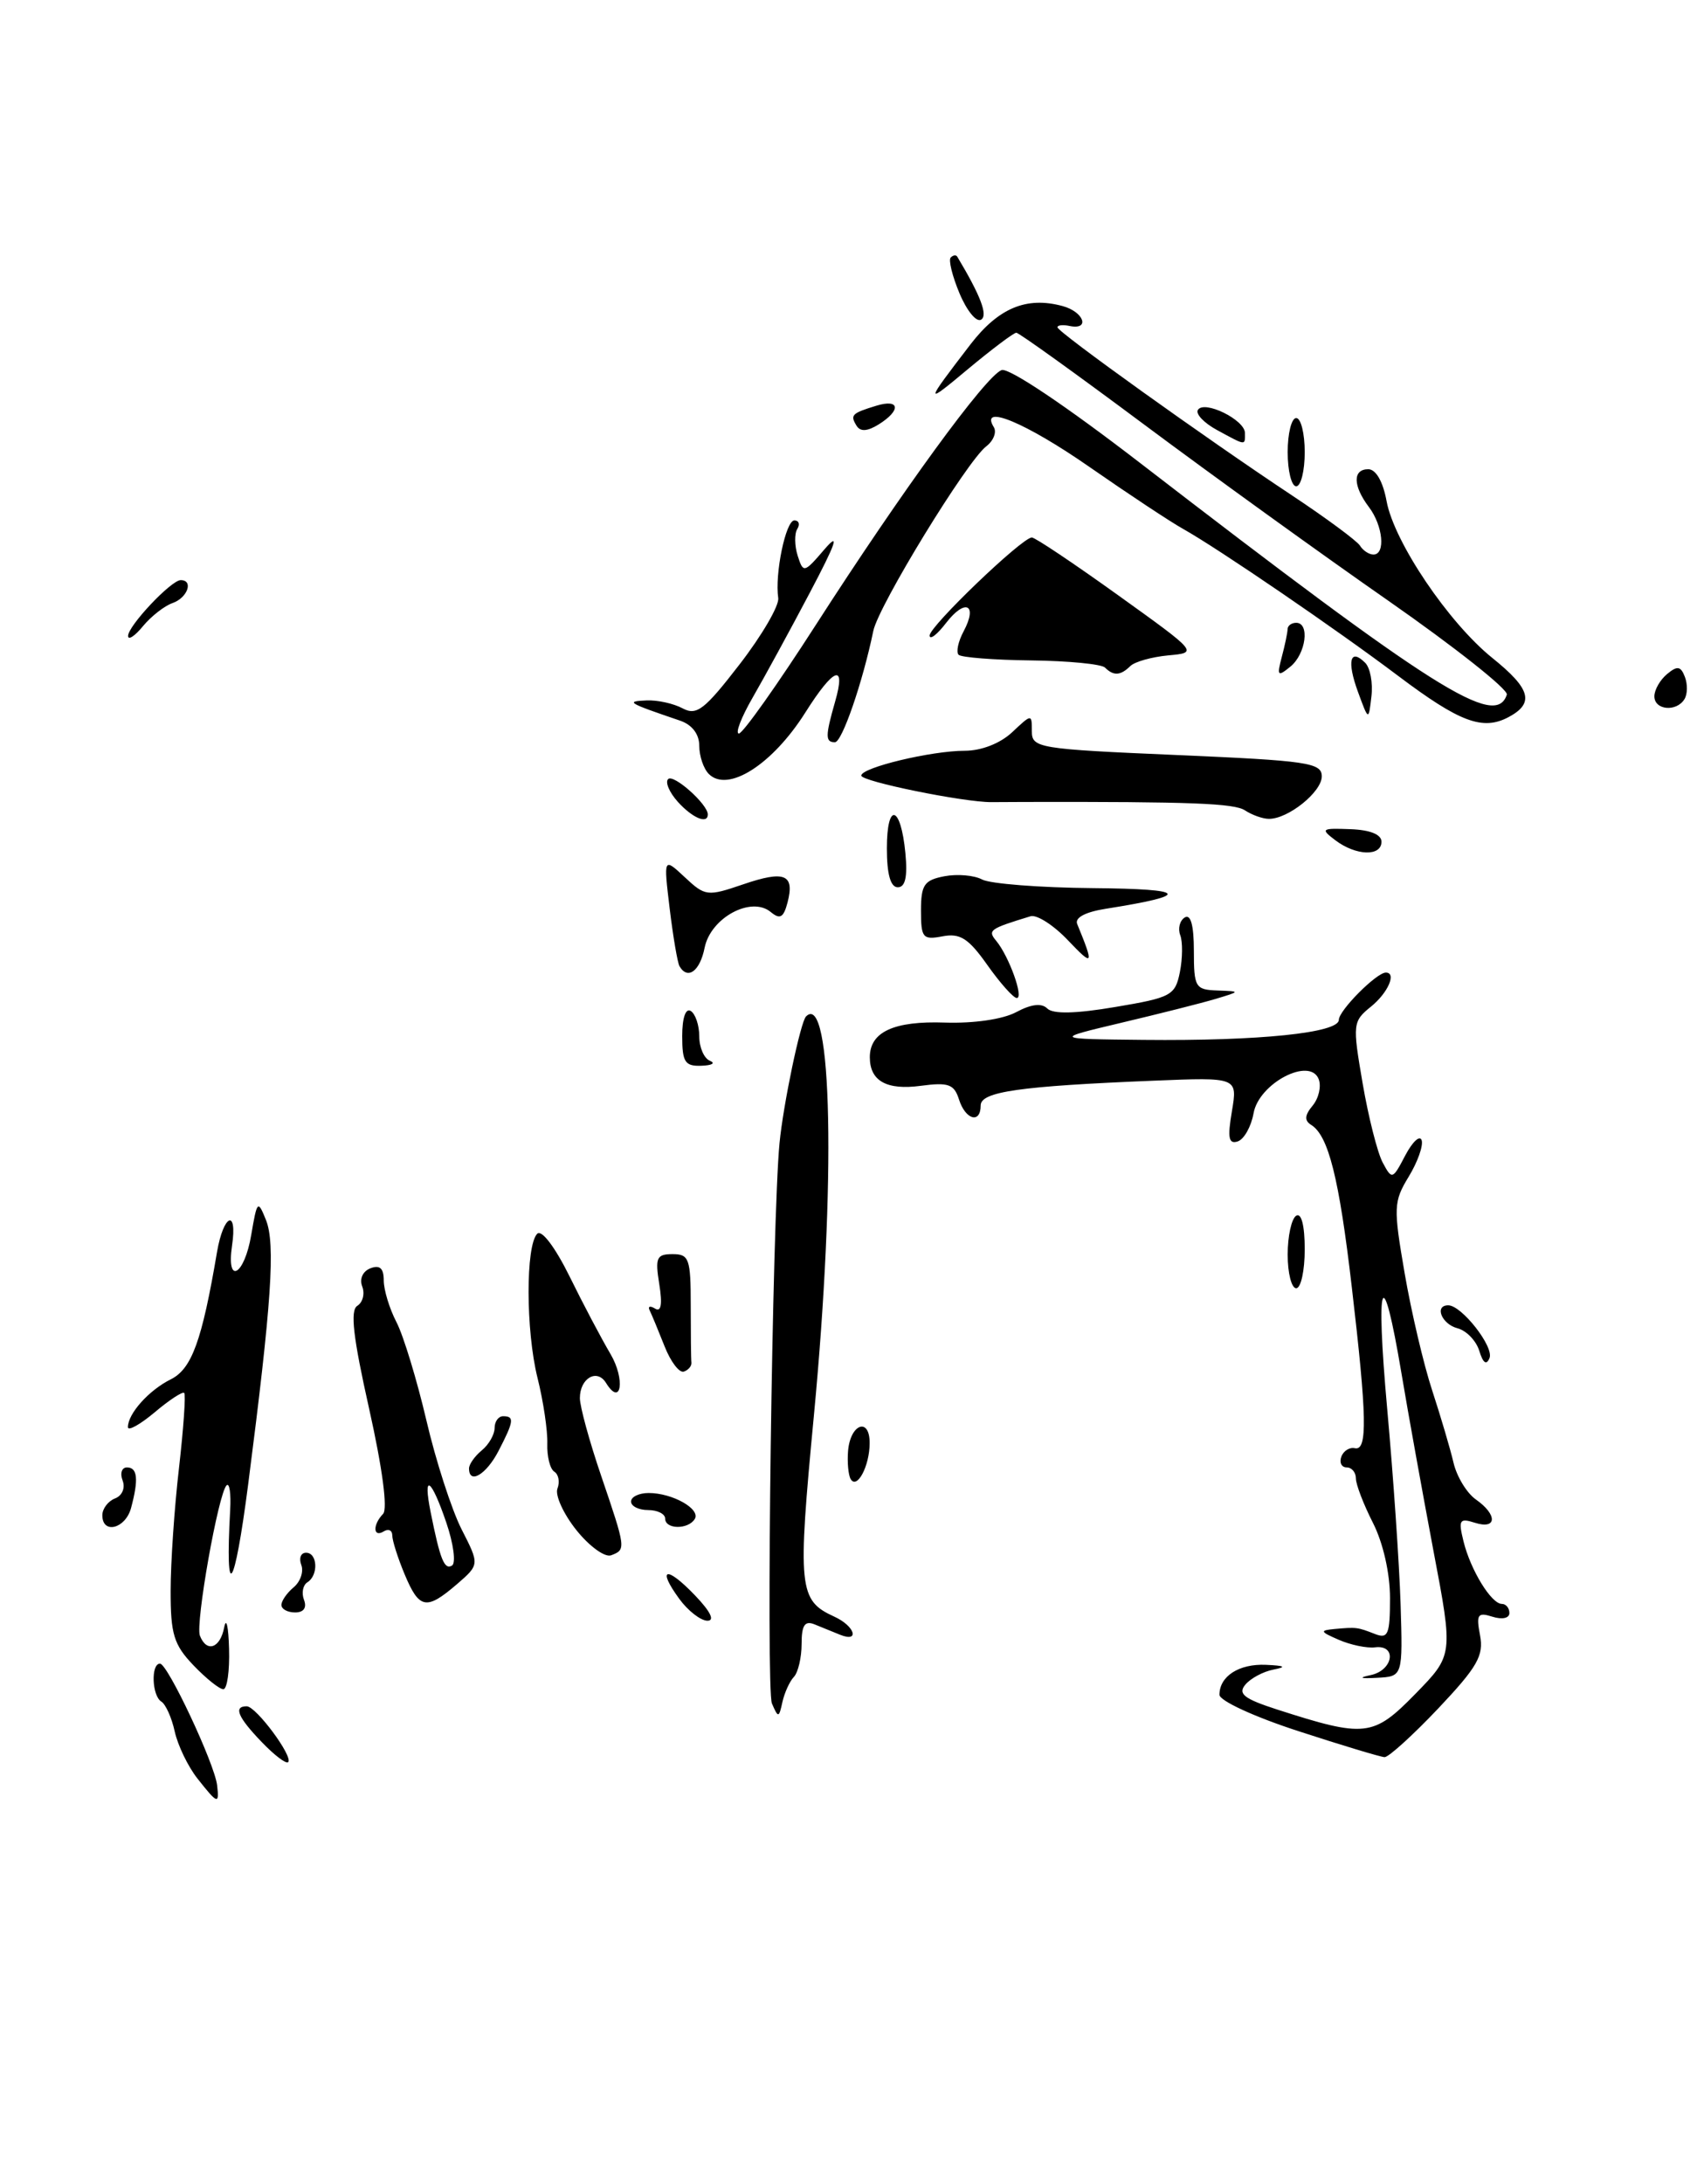 <?xml version="1.0" encoding="UTF-8" standalone="no"?>
<!DOCTYPE svg PUBLIC "-//W3C//DTD SVG 1.1//EN" "http://www.w3.org/Graphics/SVG/1.1/DTD/svg11.dtd" >
<svg xmlns="http://www.w3.org/2000/svg" xmlns:xlink="http://www.w3.org/1999/xlink" version="1.1" viewBox="0 0 199 256">
 <g >
 <path fill="currentColor"
d=" M 197.53 81.95 C 197.89 81.38 197.91 80.20 197.58 79.34 C 197.09 78.07 196.69 78.01 195.49 79.01 C 194.67 79.69 194.00 80.86 194.00 81.62 C 194.00 83.24 196.59 83.48 197.53 81.95 Z  M 23.14 208.45 C 22.04 207.05 20.85 204.58 20.49 202.96 C 20.14 201.35 19.43 199.77 18.92 199.45 C 17.81 198.77 17.68 195.00 18.76 195.00 C 19.66 195.00 25.15 206.69 25.46 209.25 C 25.73 211.55 25.52 211.47 23.14 208.45 Z  M 30.68 204.18 C 27.88 201.27 27.35 200.00 28.93 200.00 C 30.03 200.00 34.42 205.92 33.79 206.55 C 33.55 206.78 32.15 205.72 30.68 204.18 Z  M 152.25 202.91 C 147.10 201.24 143.00 199.35 143.00 198.65 C 143.00 196.48 145.29 195.00 148.45 195.14 C 150.68 195.24 150.92 195.39 149.32 195.70 C 148.13 195.93 146.64 196.73 146.03 197.47 C 145.14 198.54 145.88 199.12 149.71 200.36 C 160.08 203.70 161.03 203.60 165.96 198.56 C 170.42 194.00 170.42 194.00 168.09 181.75 C 166.82 175.01 165.13 165.68 164.35 161.01 C 162.10 147.60 161.28 149.69 162.68 165.25 C 163.39 173.09 164.09 183.32 164.24 188.00 C 164.50 196.50 164.50 196.50 161.50 196.66 C 159.49 196.77 159.24 196.66 160.75 196.34 C 163.38 195.78 163.85 192.77 161.25 193.09 C 160.29 193.21 158.38 192.81 157.00 192.21 C 154.79 191.25 154.73 191.11 156.50 190.94 C 159.07 190.71 159.17 190.72 161.25 191.53 C 162.77 192.12 163.00 191.57 163.00 187.32 C 163.00 184.40 162.19 180.84 161.00 178.50 C 159.90 176.34 159.00 174.00 159.00 173.29 C 159.00 172.58 158.51 172.00 157.92 172.00 C 157.32 172.00 157.04 171.44 157.29 170.75 C 157.54 170.06 158.26 169.61 158.88 169.75 C 160.38 170.08 160.30 166.07 158.52 150.87 C 157.03 138.07 155.78 133.10 153.75 131.85 C 152.94 131.34 152.99 130.72 153.93 129.59 C 154.64 128.73 154.96 127.34 154.64 126.50 C 153.62 123.84 147.62 126.97 147.00 130.49 C 146.72 132.05 145.89 133.54 145.14 133.79 C 144.08 134.14 143.93 133.37 144.46 130.26 C 145.13 126.27 145.13 126.27 135.31 126.67 C 119.57 127.31 115.00 127.96 115.00 129.57 C 115.00 131.75 113.22 131.27 112.46 128.88 C 111.89 127.08 111.22 126.84 107.99 127.27 C 103.97 127.81 102.00 126.71 102.00 123.92 C 102.00 120.95 104.83 119.65 110.81 119.86 C 114.18 119.97 117.58 119.48 119.16 118.64 C 120.93 117.69 122.15 117.55 122.81 118.21 C 123.48 118.88 126.15 118.82 130.80 118.03 C 137.35 116.93 137.81 116.68 138.36 113.94 C 138.68 112.33 138.70 110.39 138.40 109.61 C 138.11 108.84 138.34 107.91 138.93 107.54 C 139.63 107.11 140.00 108.46 140.00 111.44 C 140.00 115.72 140.17 116.01 142.75 116.10 C 145.50 116.20 145.50 116.20 142.50 117.10 C 140.85 117.59 135.90 118.84 131.50 119.88 C 123.50 121.78 123.50 121.78 134.10 121.89 C 147.66 122.03 157.00 121.07 157.00 119.54 C 157.00 118.44 161.42 114.00 162.51 114.00 C 163.80 114.00 162.77 116.37 160.78 117.98 C 158.63 119.72 158.59 120.01 159.79 126.98 C 160.47 130.94 161.53 135.12 162.14 136.26 C 163.23 138.30 163.30 138.28 164.79 135.43 C 165.64 133.82 166.50 133.02 166.71 133.65 C 166.92 134.28 166.24 136.20 165.20 137.91 C 163.41 140.85 163.39 141.53 164.72 149.26 C 165.50 153.78 166.95 159.96 167.95 162.99 C 168.94 166.02 170.07 169.83 170.45 171.46 C 170.83 173.08 172.01 175.02 173.07 175.76 C 175.62 177.55 175.55 179.31 172.96 178.49 C 171.14 177.91 171.00 178.15 171.62 180.67 C 172.45 184.04 174.88 188.00 176.12 188.00 C 176.60 188.00 177.00 188.48 177.00 189.07 C 177.00 189.68 176.15 189.86 175.01 189.50 C 173.28 188.95 173.09 189.23 173.56 191.69 C 174.01 194.06 173.25 195.39 168.66 200.25 C 165.66 203.41 162.83 205.98 162.36 205.96 C 161.89 205.94 157.34 204.57 152.25 202.91 Z  M 90.52 199.67 C 89.81 198.04 90.56 142.79 91.41 134.00 C 91.85 129.44 93.87 119.80 94.52 119.14 C 97.59 116.07 98.04 138.56 95.45 165.83 C 93.51 186.20 93.65 187.58 97.83 189.49 C 100.25 190.59 100.87 192.57 98.50 191.61 C 97.67 191.27 96.33 190.73 95.50 190.39 C 94.37 189.94 94.00 190.51 94.00 192.69 C 94.00 194.29 93.59 196.03 93.10 196.55 C 92.60 197.07 92.00 198.40 91.75 199.50 C 91.34 201.38 91.26 201.39 90.52 199.67 Z  M 22.69 195.20 C 20.38 192.79 20.00 191.54 20.01 186.45 C 20.01 183.18 20.45 176.70 20.99 172.06 C 21.52 167.42 21.80 163.46 21.60 163.27 C 21.41 163.08 19.84 164.10 18.13 165.55 C 16.41 166.99 15.00 167.77 15.00 167.28 C 15.00 165.70 17.46 162.95 20.02 161.68 C 22.48 160.46 23.68 157.18 25.45 146.75 C 26.21 142.32 27.86 141.62 27.21 146.00 C 26.52 150.70 28.66 149.51 29.46 144.75 C 30.15 140.71 30.23 140.62 31.19 143.00 C 32.31 145.81 31.85 152.70 29.10 174.00 C 27.48 186.52 26.38 188.09 26.99 177.00 C 27.10 175.07 26.91 173.77 26.57 174.10 C 25.60 175.06 22.90 190.29 23.44 191.72 C 24.23 193.75 25.82 193.21 26.29 190.75 C 26.53 189.51 26.79 190.64 26.86 193.25 C 26.94 195.86 26.63 198.00 26.19 198.00 C 25.74 198.00 24.16 196.74 22.69 195.20 Z  M 79.65 187.40 C 76.99 183.75 78.15 183.50 81.51 187.01 C 83.34 188.92 83.85 189.99 82.94 189.97 C 82.15 189.95 80.67 188.80 79.65 187.40 Z  M 33.00 188.12 C 33.00 187.64 33.65 186.71 34.44 186.05 C 35.23 185.39 35.63 184.21 35.33 183.43 C 35.03 182.64 35.28 182.00 35.89 182.00 C 37.25 182.00 37.36 184.66 36.04 185.47 C 35.52 185.80 35.34 186.72 35.65 187.53 C 36.00 188.45 35.61 189.00 34.61 189.00 C 33.72 189.00 33.00 188.61 33.00 188.12 Z  M 47.45 184.53 C 46.65 182.62 46.00 180.57 46.00 179.97 C 46.00 179.37 45.55 179.16 45.00 179.50 C 43.75 180.27 43.68 178.73 44.92 177.45 C 45.48 176.87 44.84 172.07 43.29 165.14 C 41.41 156.76 41.04 153.59 41.90 153.06 C 42.54 152.66 42.80 151.65 42.48 150.80 C 42.13 149.90 42.54 149.01 43.44 148.66 C 44.54 148.24 45.00 148.66 45.00 150.08 C 45.00 151.19 45.67 153.40 46.50 154.99 C 47.32 156.58 48.89 161.75 50.00 166.48 C 51.10 171.21 52.96 176.95 54.12 179.24 C 56.24 183.39 56.24 183.39 53.57 185.70 C 49.99 188.77 49.16 188.62 47.45 184.53 Z  M 52.34 178.48 C 50.56 173.25 49.56 172.58 50.50 177.25 C 51.61 182.80 52.11 184.05 53.01 183.50 C 53.48 183.20 53.18 180.95 52.34 178.48 Z  M 67.59 179.35 C 66.07 177.45 65.07 175.25 65.37 174.48 C 65.67 173.70 65.50 172.81 65.00 172.50 C 64.50 172.19 64.13 170.71 64.18 169.22 C 64.23 167.72 63.72 164.25 63.03 161.50 C 61.65 155.95 61.63 145.99 63.00 144.61 C 63.51 144.09 65.10 146.19 66.79 149.61 C 68.38 152.85 70.54 156.93 71.58 158.69 C 73.35 161.68 72.85 164.99 71.06 162.09 C 70.00 160.38 68.00 161.55 68.00 163.88 C 68.00 164.86 69.12 168.96 70.50 173.00 C 73.41 181.55 73.42 181.63 71.67 182.30 C 70.94 182.58 69.11 181.25 67.59 179.35 Z  M 12.00 177.61 C 12.00 176.84 12.67 175.96 13.48 175.64 C 14.33 175.32 14.71 174.41 14.38 173.54 C 14.05 172.69 14.28 172.00 14.89 172.00 C 16.13 172.00 16.27 173.40 15.37 176.75 C 14.72 179.19 12.00 179.88 12.00 177.61 Z  M 78.00 178.00 C 78.00 177.45 77.10 177.00 76.00 177.00 C 74.90 177.00 74.00 176.55 74.00 176.00 C 74.00 175.45 74.93 175.00 76.07 175.00 C 78.86 175.00 82.19 176.88 81.47 178.05 C 80.69 179.31 78.00 179.27 78.00 178.00 Z  M 99.75 173.36 C 99.48 172.89 99.34 171.40 99.45 170.06 C 99.72 166.88 102.00 166.07 101.98 169.17 C 101.97 171.85 100.49 174.63 99.75 173.36 Z  M 55.00 172.12 C 55.00 171.64 55.67 170.68 56.50 170.00 C 57.33 169.32 58.00 168.14 58.00 167.38 C 58.00 166.62 58.45 166.00 59.00 166.00 C 60.34 166.00 60.27 166.58 58.47 170.05 C 57.04 172.83 55.00 174.05 55.00 172.12 Z  M 77.93 157.80 C 77.21 155.98 76.43 154.10 76.19 153.61 C 75.94 153.12 76.22 153.02 76.81 153.38 C 77.53 153.83 77.69 152.89 77.31 150.52 C 76.81 147.42 76.99 147.00 78.87 147.00 C 80.81 147.00 81.00 147.54 81.00 153.00 C 81.00 156.30 81.03 159.33 81.08 159.72 C 81.12 160.12 80.72 160.59 80.19 160.77 C 79.66 160.95 78.64 159.61 77.93 157.80 Z  M 173.47 158.34 C 173.11 157.16 171.96 155.96 170.91 155.69 C 169.05 155.20 168.17 153.00 169.83 153.00 C 171.40 153.00 175.21 157.86 174.67 159.18 C 174.31 160.06 173.91 159.78 173.47 158.34 Z  M 151.00 147.06 C 151.00 144.89 151.45 142.84 152.00 142.50 C 152.61 142.12 153.00 143.66 153.00 146.44 C 153.00 148.95 152.55 151.00 152.00 151.00 C 151.45 151.00 151.00 149.23 151.00 147.06 Z  M 80.00 121.44 C 80.00 119.32 80.40 118.13 81.00 118.50 C 81.55 118.84 82.00 120.18 82.00 121.48 C 82.00 122.77 82.56 124.06 83.25 124.34 C 83.94 124.62 83.49 124.88 82.25 124.92 C 80.32 124.99 80.00 124.49 80.00 121.44 Z  M 115.78 113.11 C 113.57 109.98 112.59 109.36 110.53 109.75 C 108.21 110.19 108.00 109.94 108.00 106.73 C 108.00 103.71 108.38 103.16 110.74 102.71 C 112.25 102.42 114.24 102.59 115.17 103.09 C 116.11 103.59 121.96 104.05 128.18 104.10 C 139.34 104.20 139.78 104.92 129.67 106.52 C 127.26 106.90 126.01 107.57 126.32 108.31 C 128.31 113.16 128.21 113.34 125.27 110.25 C 123.58 108.46 121.58 107.17 120.84 107.40 C 116.02 108.87 115.79 109.04 116.83 110.29 C 118.33 112.11 120.09 117.00 119.23 116.98 C 118.83 116.97 117.28 115.23 115.78 113.11 Z  M 79.68 113.25 C 79.45 112.84 78.93 109.80 78.53 106.50 C 77.81 100.50 77.81 100.50 80.30 102.82 C 82.69 105.06 82.95 105.09 87.14 103.66 C 92.02 101.99 93.21 102.48 92.35 105.79 C 91.88 107.57 91.47 107.80 90.38 106.90 C 88.09 105.00 83.34 107.57 82.63 111.08 C 82.08 113.84 80.64 114.90 79.68 113.25 Z  M 104.00 99.44 C 104.00 93.94 105.63 94.36 106.17 99.99 C 106.44 102.78 106.16 104.00 105.28 104.00 C 104.43 104.00 104.00 102.47 104.00 99.44 Z  M 156.59 98.49 C 154.82 97.15 154.95 97.06 158.34 97.19 C 160.66 97.27 162.00 97.81 162.00 98.66 C 162.00 100.41 159.01 100.32 156.59 98.49 Z  M 79.49 93.99 C 78.50 92.89 77.98 91.69 78.35 91.32 C 78.98 90.69 83.00 94.27 83.00 95.46 C 83.00 96.64 81.21 95.89 79.49 93.99 Z  M 146.00 94.99 C 144.74 94.16 139.72 93.96 120.25 94.00 C 119.01 94.00 117.21 94.01 116.25 94.02 C 113.03 94.04 101.00 91.60 101.00 90.91 C 101.00 89.97 109.21 88.00 113.13 88.00 C 115.08 88.00 117.29 87.14 118.69 85.83 C 120.99 83.67 121.00 83.66 121.00 85.71 C 121.00 87.68 121.74 87.80 138.00 88.50 C 153.32 89.16 155.00 89.40 155.00 91.00 C 155.00 92.83 151.04 96.01 148.79 95.98 C 148.08 95.98 146.82 95.53 146.00 94.99 Z  M 83.12 90.72 C 82.50 90.10 82.00 88.62 82.00 87.42 C 82.00 86.05 81.16 84.95 79.75 84.47 C 73.58 82.37 73.31 82.21 75.82 82.10 C 77.09 82.04 78.99 82.46 80.05 83.03 C 81.70 83.91 82.62 83.19 86.73 77.87 C 89.35 74.48 91.39 70.98 91.26 70.10 C 90.84 67.28 92.14 61.00 93.15 61.00 C 93.68 61.00 93.84 61.45 93.49 62.01 C 93.15 62.56 93.17 63.97 93.54 65.14 C 94.20 67.20 94.29 67.18 96.69 64.38 C 98.52 62.26 98.06 63.61 94.95 69.50 C 92.63 73.90 89.62 79.41 88.27 81.75 C 86.92 84.09 86.19 85.99 86.65 85.98 C 87.12 85.96 91.18 80.23 95.68 73.23 C 105.79 57.51 115.57 44.10 117.45 43.38 C 118.28 43.06 125.02 47.58 133.75 54.31 C 168.33 80.95 175.39 85.41 176.70 81.42 C 176.89 80.83 170.64 75.88 162.81 70.42 C 154.98 64.97 142.08 55.66 134.15 49.75 C 126.22 43.84 119.48 39.00 119.18 39.00 C 118.88 39.00 116.35 40.90 113.56 43.22 C 108.37 47.56 108.38 47.43 113.80 40.37 C 117.09 36.10 120.36 34.73 124.59 35.87 C 127.10 36.54 127.88 38.71 125.43 38.21 C 124.65 38.04 124.00 38.11 124.00 38.36 C 124.00 38.91 141.38 51.36 151.48 58.05 C 155.52 60.73 159.12 63.39 159.48 63.96 C 159.83 64.53 160.54 65.00 161.06 65.00 C 162.50 65.00 162.18 61.62 160.53 59.44 C 158.64 56.94 158.61 55.00 160.45 55.00 C 161.35 55.00 162.18 56.45 162.60 58.75 C 163.49 63.55 169.87 73.00 175.01 77.13 C 179.50 80.74 179.96 82.42 176.91 84.05 C 173.88 85.67 171.18 84.66 163.94 79.21 C 156.71 73.76 142.91 64.34 138.78 62.02 C 137.28 61.19 132.33 57.91 127.78 54.75 C 120.31 49.55 114.81 47.26 116.54 50.07 C 116.90 50.65 116.50 51.67 115.65 52.32 C 113.39 54.05 103.02 70.98 102.41 73.95 C 101.16 79.99 98.74 87.00 97.91 87.00 C 96.77 87.00 96.77 86.29 97.93 82.24 C 99.24 77.68 97.79 78.21 94.43 83.53 C 90.57 89.63 85.35 92.95 83.12 90.72 Z  M 159.24 81.09 C 157.92 77.49 158.32 75.92 160.09 77.69 C 160.68 78.28 161.01 80.05 160.82 81.63 C 160.49 84.50 160.49 84.50 159.24 81.09 Z  M 129.58 78.25 C 129.17 77.84 125.27 77.46 120.91 77.41 C 116.55 77.36 112.73 77.06 112.41 76.75 C 112.10 76.43 112.36 75.19 113.00 74.00 C 114.69 70.83 113.19 70.11 110.95 73.01 C 109.90 74.38 109.03 75.05 109.01 74.50 C 108.98 73.43 119.86 63.00 121.00 63.00 C 121.38 63.00 125.92 66.04 131.09 69.75 C 140.50 76.50 140.50 76.50 137.00 76.82 C 135.07 77.00 133.07 77.56 132.55 78.07 C 131.40 79.20 130.58 79.25 129.58 78.25 Z  M 150.31 77.00 C 150.68 75.62 150.98 74.16 150.99 73.75 C 150.99 73.34 151.45 73.00 152.00 73.00 C 153.62 73.00 153.14 76.64 151.33 78.13 C 149.82 79.36 149.72 79.24 150.31 77.00 Z  M 15.02 74.55 C 14.99 73.39 20.07 68.00 21.19 68.00 C 22.72 68.00 22.00 70.06 20.25 70.68 C 19.29 71.01 17.72 72.24 16.77 73.39 C 15.82 74.55 15.03 75.07 15.02 74.55 Z  M 151.00 53.00 C 151.00 50.80 151.45 49.00 152.00 49.00 C 152.55 49.00 153.00 50.80 153.00 53.00 C 153.00 55.20 152.55 57.00 152.00 57.00 C 151.45 57.00 151.00 55.20 151.00 53.00 Z  M 142.72 50.41 C 141.19 49.58 140.18 48.52 140.47 48.05 C 141.20 46.86 145.98 49.21 145.99 50.75 C 146.00 52.26 146.15 52.27 142.72 50.41 Z  M 100.45 49.91 C 99.67 48.65 99.87 48.44 102.75 47.56 C 105.52 46.71 105.70 48.08 103.05 49.74 C 101.72 50.57 100.89 50.62 100.45 49.91 Z  M 112.52 34.39 C 111.67 32.36 111.20 30.46 111.49 30.18 C 111.77 29.90 112.11 29.85 112.25 30.08 C 115.01 34.69 115.87 36.96 115.05 37.47 C 114.50 37.81 113.37 36.42 112.52 34.39 Z "/>
</g>
</svg>
